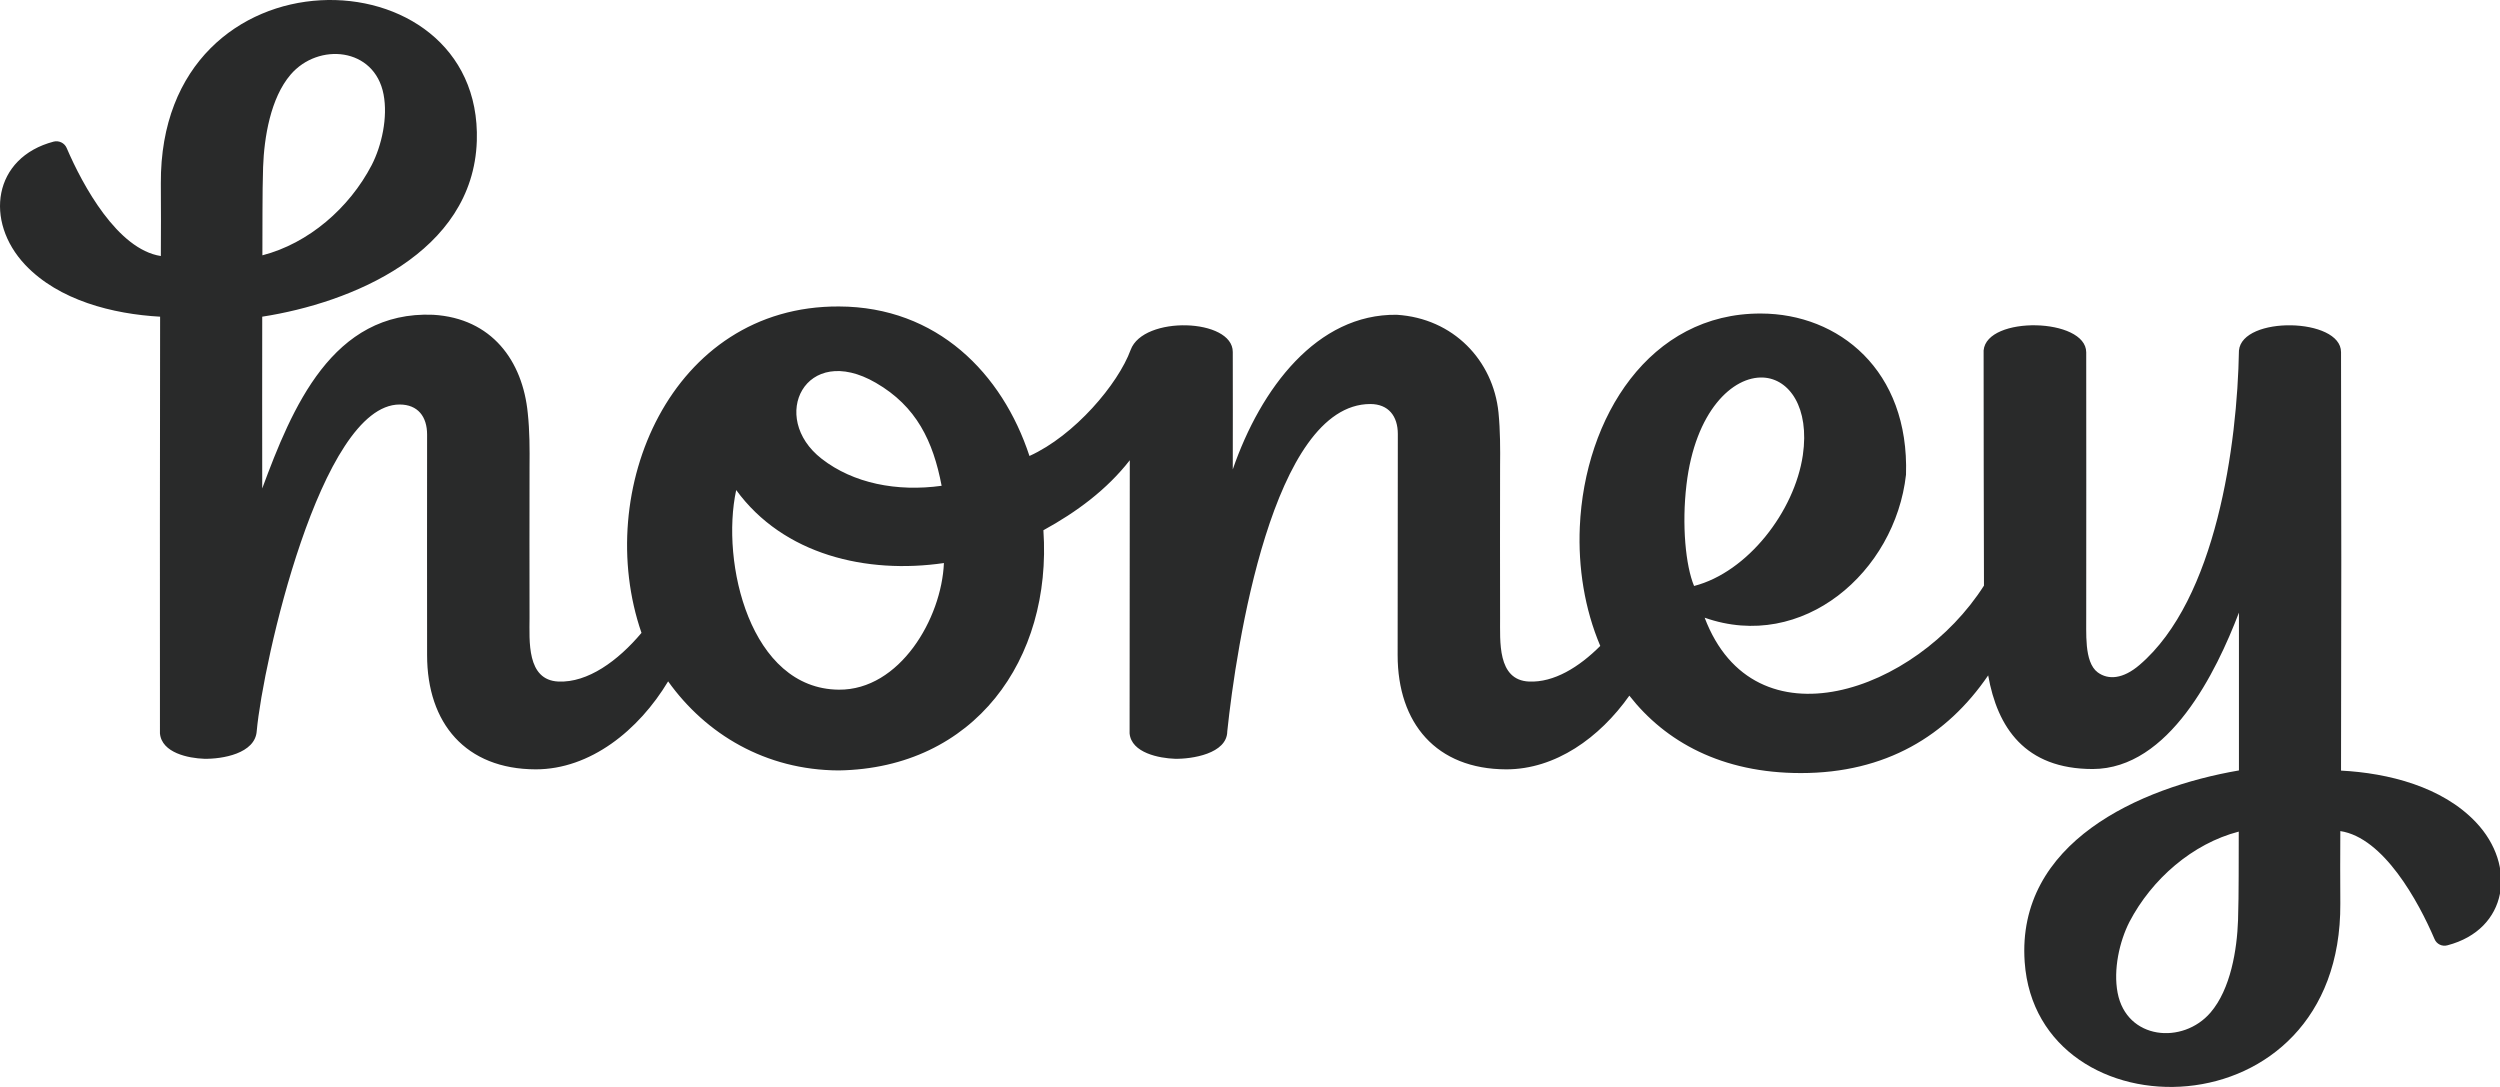 <?xml version="1.0" encoding="UTF-8" standalone="no"?>
<svg width="92px" height="40px" viewBox="0 0 92 40" version="1.1" xmlns="http://www.w3.org/2000/svg" xmlns:xlink="http://www.w3.org/1999/xlink">
    <!-- Generator: sketchtool 3.6.1 (26313) - http://www.bohemiancoding.com/sketch -->
    <title>43F6F3C3-A1B4-418A-ABC7-D9BBDA59A2AD</title>
    <desc>Created with sketchtool.</desc>
    <defs></defs>
    <g id="HoneyGold" stroke="none" stroke-width="1" fill="none" fill-rule="evenodd">
        <g id="fail-with-bonus-available" transform="translate(-294, -31)" fill="#292A2A">
            <g id="unlock" transform="translate(-153, -60)">
                <g id="modal-header" transform="translate(176, 85)">
                    <path d="M353.36,39.861 C353.322,40.95 353.088,42.398 352.348,43.261 C351.329,44.449 349.259,44.267 348.928,42.534 C348.766,41.684 348.993,40.653 349.363,39.926 C350.187,38.348 351.686,37.044 353.386,36.603 C353.38,37.59 353.393,38.875 353.36,39.861 M280.682,12.146 C280.721,11.054 280.955,9.608 281.695,8.745 C282.713,7.557 284.784,7.739 285.115,9.473 C285.277,10.316 285.049,11.353 284.679,12.074 C283.855,13.658 282.356,14.955 280.656,15.396 C280.663,14.411 280.65,13.132 280.682,12.146 M305.736,26.72 C305.652,28.764 304.108,31.399 301.869,31.38 C298.606,31.354 297.514,26.707 298.092,24.034 C299.832,26.421 302.895,27.135 305.736,26.72 M305.652,23.877 C305.34,22.236 304.725,20.951 303.232,20.088 C300.637,18.583 299.273,21.36 301.24,22.885 C302.401,23.787 304.004,24.105 305.652,23.877 M345.508,41.399 C345.956,47.874 357.176,47.829 357.124,39.25 C357.118,38.569 357.118,37.266 357.124,36.584 C358.714,36.824 359.992,39.16 360.59,40.556 C360.667,40.743 360.868,40.841 361.063,40.788 C363.302,40.204 363.626,37.855 362.114,36.259 C360.875,34.948 358.889,34.449 357.15,34.358 C357.163,29.211 357.163,24.105 357.15,18.959 C357.15,17.687 353.509,17.616 353.393,18.901 C353.334,22.346 352.562,28.057 349.733,30.471 C349.129,30.989 348.584,31.029 348.195,30.743 C347.682,30.36 347.786,29.244 347.773,28.602 C347.773,25.422 347.779,22.146 347.773,18.965 C347.766,17.694 344.114,17.609 343.997,18.895 C343.997,21.821 344.003,24.657 344.01,27.551 C341.505,31.477 335.56,33.554 333.731,28.731 C337.339,30.004 340.739,27.051 341.141,23.469 C341.265,19.621 338.662,17.545 335.807,17.538 C331.706,17.518 329.312,21.36 329.137,25.39 C329.072,26.882 329.312,28.408 329.89,29.77 C329.104,30.556 328.183,31.121 327.268,31.081 C326.087,31.029 326.21,29.575 326.203,28.737 C326.203,26.888 326.196,25.02 326.203,23.17 C326.21,22.515 326.21,21.847 326.145,21.185 C325.95,19.258 324.477,17.713 322.401,17.584 C319.468,17.545 317.397,20.283 316.366,23.274 C316.366,21.601 316.372,20.627 316.366,18.952 C316.366,17.713 313.076,17.603 312.608,18.875 C312.148,20.133 310.545,22.028 308.884,22.78 C307.885,19.737 305.484,17.291 301.876,17.278 C295.686,17.246 292.804,24.066 294.607,29.29 C293.739,30.322 292.629,31.127 291.551,31.081 C290.371,31.029 290.487,29.575 290.487,28.737 C290.487,26.888 290.48,25.04 290.487,23.19 C290.493,22.528 290.493,21.86 290.422,21.204 C290.234,19.277 289.098,17.713 286.944,17.584 C283.226,17.427 281.746,21.017 280.65,23.975 C280.644,21.866 280.65,19.763 280.65,17.654 C283.907,17.149 288.411,15.318 288.547,11.185 C288.767,4.157 276.867,3.891 276.919,12.749 C276.925,13.438 276.925,14.735 276.919,15.422 C275.329,15.176 274.051,12.839 273.453,11.445 C273.375,11.263 273.174,11.165 272.98,11.21 C270.741,11.795 270.417,14.144 271.928,15.747 C273.168,17.057 275.153,17.557 276.892,17.654 C276.88,22.774 276.886,27.869 276.886,32.989 C276.951,33.709 277.943,33.904 278.514,33.923 C279.17,33.937 280.397,33.735 280.448,32.898 C280.676,30.393 282.797,20.892 285.705,20.886 C286.38,20.886 286.717,21.335 286.717,21.99 C286.717,24.696 286.711,27.402 286.717,30.107 C286.717,32.618 288.138,34.306 290.714,34.312 C292.72,34.312 294.504,32.878 295.587,31.074 C296.977,33.02 299.176,34.339 301.862,34.352 C306.853,34.274 309.721,30.275 309.397,25.513 C310.617,24.845 311.732,24.02 312.576,22.937 C312.576,26.292 312.569,29.64 312.569,32.989 C312.635,33.709 313.666,33.904 314.237,33.923 C314.848,33.937 316.158,33.741 316.164,32.911 C316.489,29.822 317.826,20.874 321.427,20.868 C322.096,20.868 322.44,21.315 322.44,21.97 C322.44,24.676 322.433,27.402 322.433,30.107 C322.433,32.618 323.854,34.306 326.43,34.312 C328.241,34.312 329.863,33.152 330.96,31.6 C332.29,33.301 334.366,34.449 337.273,34.449 C340.389,34.449 342.647,33.08 344.165,30.854 C344.503,32.768 345.515,34.3 348.013,34.3 C350.829,34.293 352.562,30.718 353.393,28.544 L353.393,34.352 C349.733,34.98 345.203,37.006 345.508,41.399 M333.342,27.564 C335.308,27.057 337.04,24.826 337.345,22.748 C337.598,20.996 336.845,19.945 335.891,19.894 C334.768,19.835 333.38,21.126 333.062,23.839 C332.887,25.312 333.03,26.817 333.342,27.564" id="logo-black"></path>
                </g>
            </g>
        </g>
    </g>
</svg>